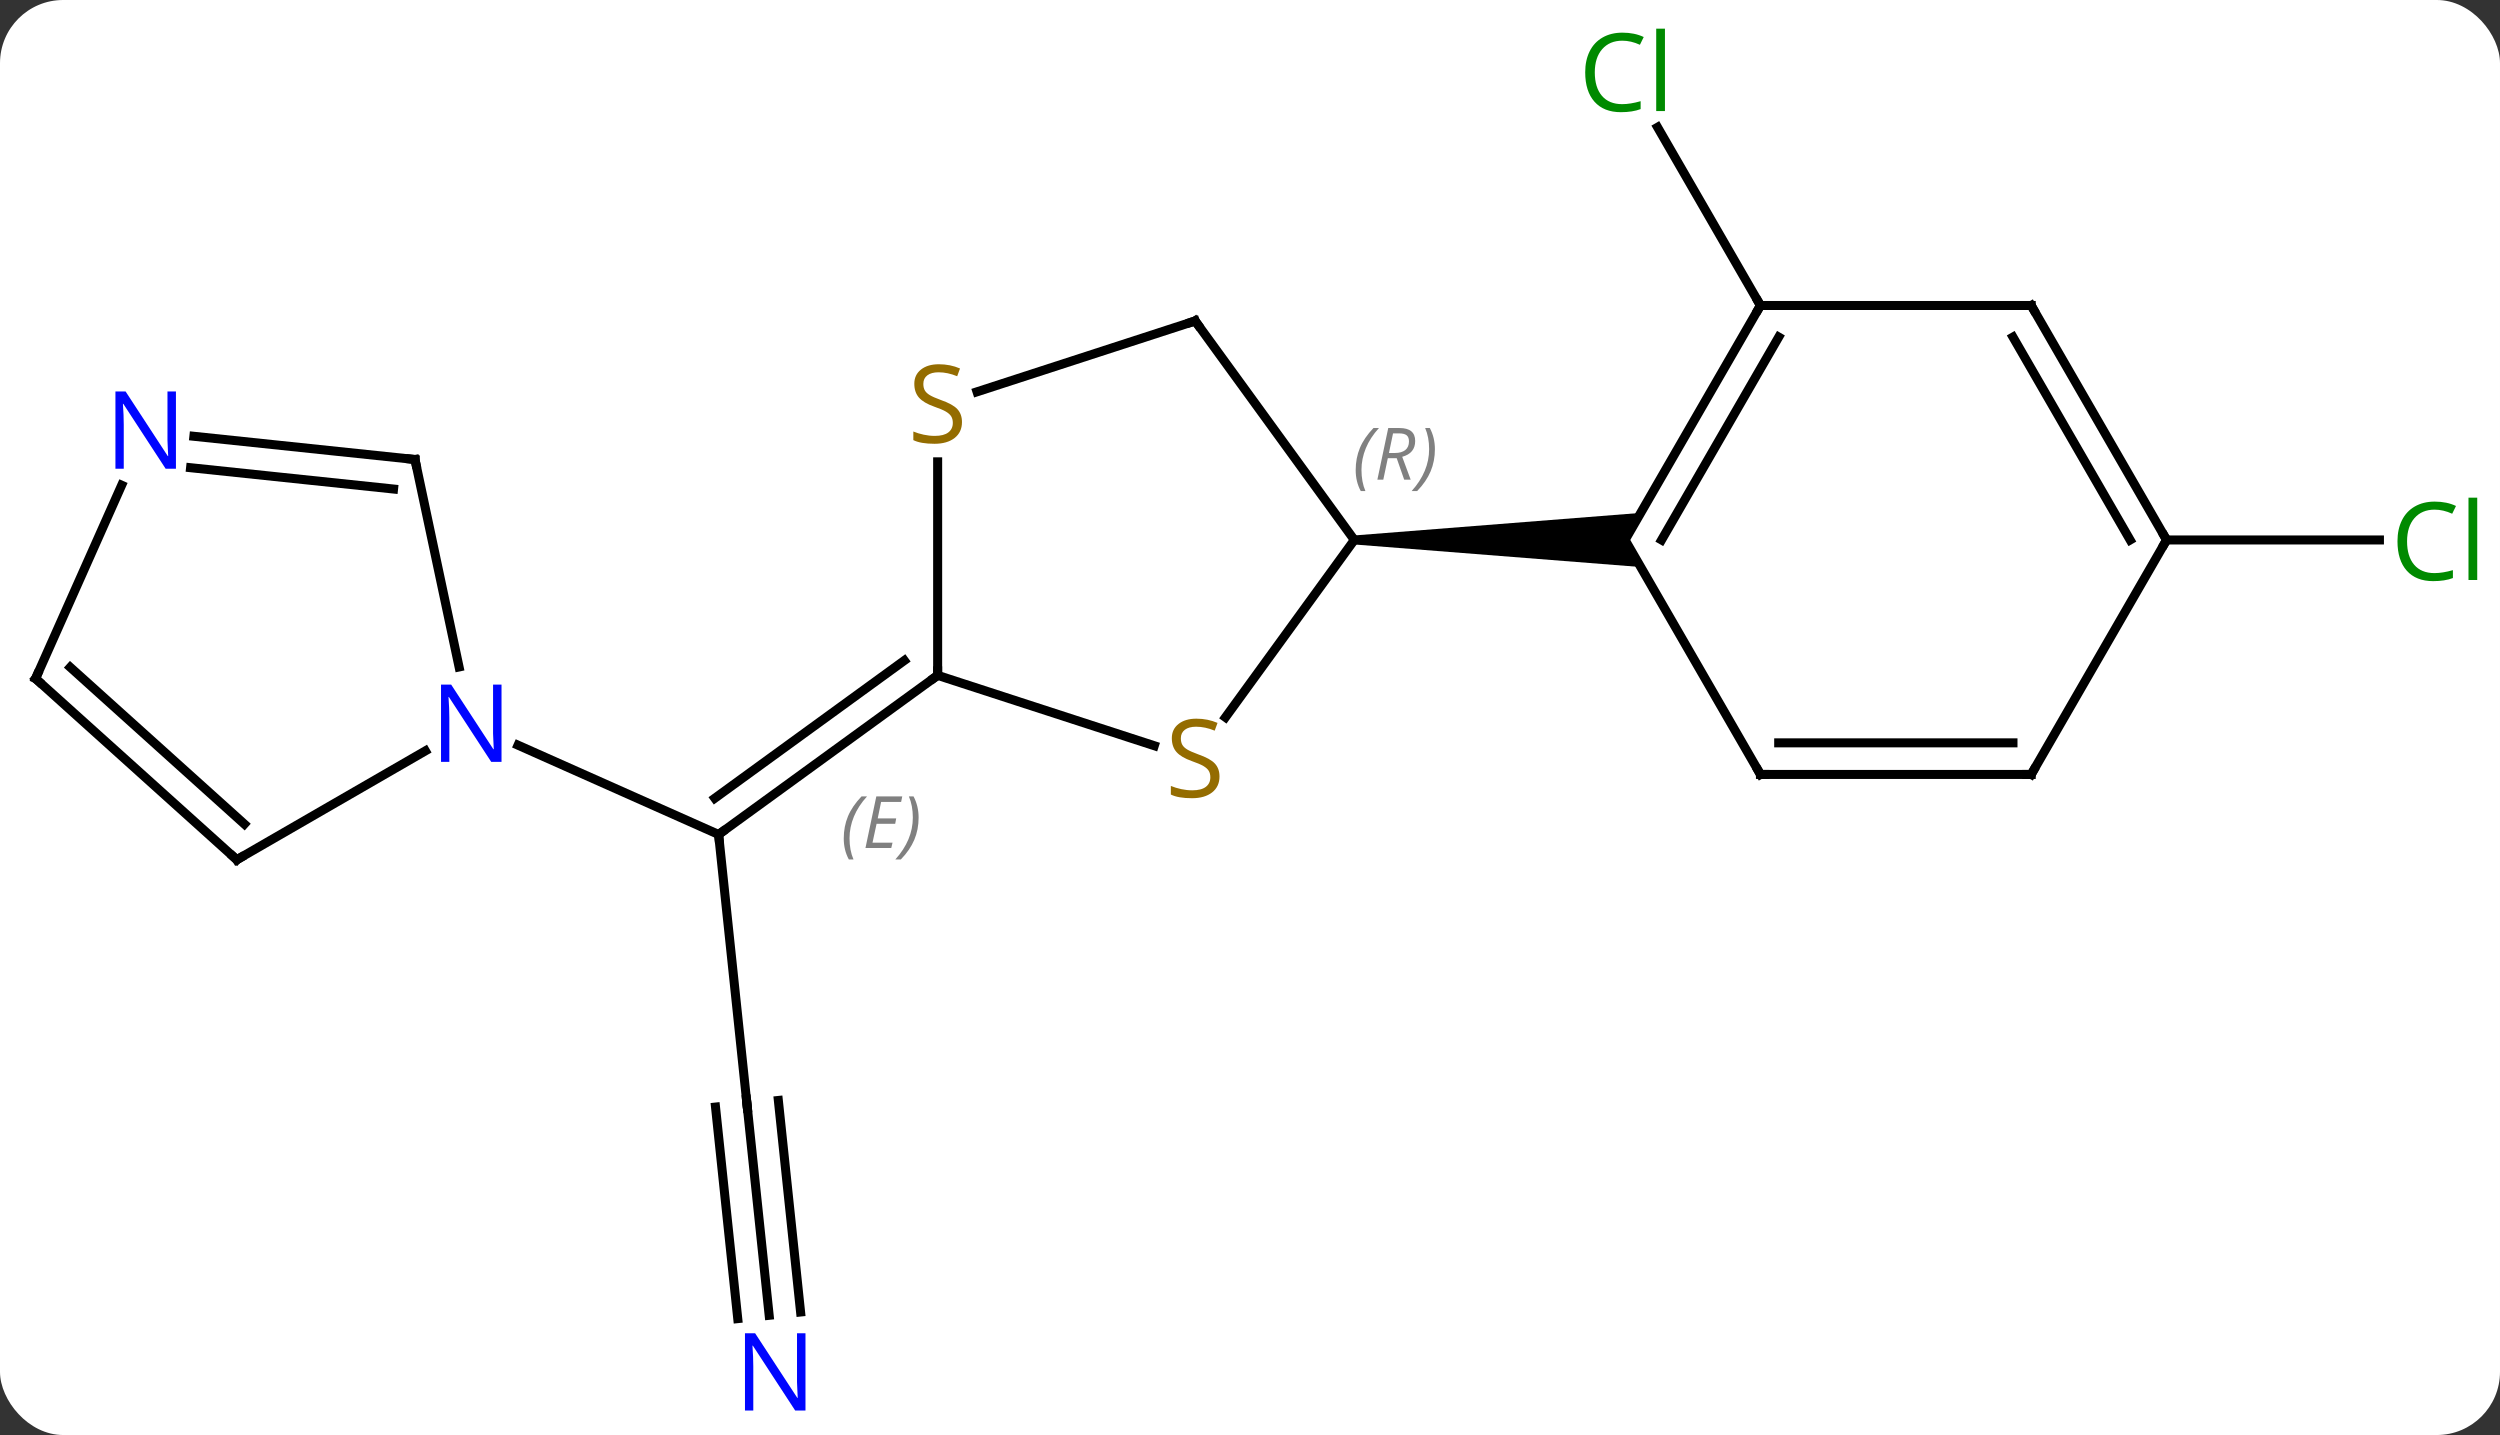 <svg width="277" viewBox="0 0 277 159" style="fill-opacity:1; color-rendering:auto; color-interpolation:auto; text-rendering:auto; stroke:black; stroke-linecap:square; stroke-miterlimit:10; shape-rendering:auto; stroke-opacity:1; fill:black; stroke-dasharray:none; font-weight:normal; stroke-width:1; font-family:'Open Sans'; font-style:normal; stroke-linejoin:miter; font-size:12; stroke-dashoffset:0; image-rendering:auto;" height="159" class="cas-substance-image" xmlns:xlink="http://www.w3.org/1999/xlink" xmlns="http://www.w3.org/2000/svg"><rect x="0" y="0" width="277" height="159" fill="#333333" stroke="none"/><svg class="cas-substance-single-component"><rect y="0" x="0" width="277" stroke="none" ry="7" rx="7" height="159" fill="white" class="cas-substance-group"/><svg y="0" x="0" width="277" viewBox="0 0 277 159" style="fill:black;" height="159" class="cas-substance-single-component-image"><svg><g><g transform="translate(137,80)" style="text-rendering:geometricPrecision; color-rendering:optimizeQuality; color-interpolation:linearRGB; stroke-linecap:butt; image-rendering:optimizeQuality;"><line y2="-46.152" y1="-65.899" x2="58.059" x1="46.658" style="fill:none;"/><line y2="42.297" y1="12.462" x2="-54.24" x1="-57.378" style="fill:none;"/><line y2="-5.172" y1="12.462" x2="-33.108" x1="-57.378" style="fill:none;"/><line y2="-6.816" y1="8.443" x2="-36.8" x1="-57.8" style="fill:none;"/></g><g transform="translate(137,80)" style="stroke-linecap:butt; font-size:8.4px; fill:gray; text-rendering:geometricPrecision; image-rendering:optimizeQuality; color-rendering:optimizeQuality; font-family:'Open Sans'; font-style:italic; stroke:gray; color-interpolation:linearRGB;"><path style="stroke:none;" d="M-43.512 12.899 Q-43.512 11.571 -43.044 10.446 Q-42.575 9.321 -41.544 8.243 L-40.934 8.243 Q-41.903 9.305 -42.387 10.477 Q-42.872 11.649 -42.872 12.883 Q-42.872 14.212 -42.434 15.227 L-42.95 15.227 Q-43.512 14.196 -43.512 12.899 ZM-38.249 13.962 L-41.108 13.962 L-39.905 8.243 L-37.03 8.243 L-37.155 8.852 L-39.374 8.852 L-39.749 10.68 L-37.702 10.68 L-37.812 11.274 L-39.874 11.274 L-40.327 13.368 L-38.108 13.368 L-38.249 13.962 ZM-35.218 10.587 Q-35.218 11.915 -35.694 13.047 Q-36.171 14.18 -37.186 15.227 L-37.796 15.227 Q-35.858 13.071 -35.858 10.587 Q-35.858 9.258 -36.296 8.243 L-35.78 8.243 Q-35.218 9.305 -35.218 10.587 Z"/><line y2="2.567" y1="12.462" x2="-79.604" x1="-57.378" style="fill:none; stroke:black;"/><line y2="65.737" y1="42.297" x2="-51.777" x1="-54.24" style="fill:none; stroke:black;"/><line y2="65.371" y1="41.931" x2="-48.296" x1="-50.759" style="fill:none; stroke:black;"/><line y2="66.103" y1="42.663" x2="-55.258" x1="-57.721" style="fill:none; stroke:black;"/><line y2="-20.172" y1="-20.172" x2="103.059" x1="126.641" style="fill:none; stroke:black;"/><line y2="-46.152" y1="-20.172" x2="58.059" x1="43.059" style="fill:none; stroke:black;"/><line y2="-42.652" y1="-20.172" x2="60.08" x1="47.1" style="fill:none; stroke:black;"/><line y2="5.808" y1="-20.172" x2="58.059" x1="43.059" style="fill:none; stroke:black;"/><path style="fill:black; stroke:none;" d="M13.059 -19.672 L13.059 -20.672 L44.791 -23.172 L43.059 -20.172 L44.791 -17.172 Z"/><line y2="-46.152" y1="-46.152" x2="88.059" x1="58.059" style="fill:none; stroke:black;"/><line y2="5.808" y1="5.808" x2="88.059" x1="58.059" style="fill:none; stroke:black;"/><line y2="2.308" y1="2.308" x2="86.038" x1="60.08" style="fill:none; stroke:black;"/><line y2="-20.172" y1="-46.152" x2="103.059" x1="88.059" style="fill:none; stroke:black;"/><line y2="-20.172" y1="-42.652" x2="99.018" x1="86.038" style="fill:none; stroke:black;"/><line y2="-20.172" y1="5.808" x2="103.059" x1="88.059" style="fill:none; stroke:black;"/><line y2="-0.522" y1="-20.172" x2="-1.218" x1="13.059" style="fill:none; stroke:black;"/><line y2="-44.442" y1="-20.172" x2="-4.575" x1="13.059" style="fill:none; stroke:black;"/><line y2="-5.172" y1="2.626" x2="-33.108" x1="-9.106" style="fill:none; stroke:black;"/><line y2="-36.589" y1="-44.442" x2="-28.746" x1="-4.575" style="fill:none; stroke:black;"/><line y2="-28.828" y1="-5.172" x2="-33.108" x1="-33.108" style="fill:none; stroke:black;"/><line y2="15.261" y1="3.196" x2="-110.763" x1="-89.867" style="fill:none; stroke:black;"/><line y2="-29.085" y1="-6.102" x2="-91.02" x1="-86.135" style="fill:none; stroke:black;"/><line y2="-4.815" y1="15.261" x2="-133.059" x1="-110.763" style="fill:none; stroke:black;"/><line y2="-6.064" y1="11.308" x2="-129.215" x1="-109.923" style="fill:none; stroke:black;"/><line y2="-31.659" y1="-29.085" x2="-115.517" x1="-91.02" style="fill:none; stroke:black;"/><line y2="-28.178" y1="-25.815" x2="-115.883" x1="-93.395" style="fill:none; stroke:black;"/><line y2="-26.237" y1="-4.815" x2="-123.522" x1="-133.059" style="fill:none; stroke:black;"/></g><g transform="translate(137,80)" style="fill:rgb(0,138,0); text-rendering:geometricPrecision; color-rendering:optimizeQuality; image-rendering:optimizeQuality; font-family:'Open Sans'; stroke:rgb(0,138,0); color-interpolation:linearRGB;"><path style="stroke:none;" d="M42.75 -75.491 Q41.344 -75.491 40.524 -74.554 Q39.703 -73.616 39.703 -71.976 Q39.703 -70.304 40.493 -69.382 Q41.282 -68.46 42.735 -68.46 Q43.641 -68.46 44.782 -68.788 L44.782 -67.913 Q43.891 -67.57 42.594 -67.57 Q40.703 -67.57 39.672 -68.726 Q38.641 -69.882 38.641 -71.991 Q38.641 -73.32 39.133 -74.312 Q39.625 -75.304 40.563 -75.843 Q41.5 -76.382 42.766 -76.382 Q44.11 -76.382 45.125 -75.898 L44.703 -75.038 Q43.719 -75.491 42.75 -75.491 ZM47.477 -67.695 L46.508 -67.695 L46.508 -76.82 L47.477 -76.82 L47.477 -67.695 Z"/></g><g transform="translate(137,80)" style="stroke-linecap:butt; text-rendering:geometricPrecision; color-rendering:optimizeQuality; image-rendering:optimizeQuality; font-family:'Open Sans'; color-interpolation:linearRGB; stroke-miterlimit:5;"><path style="fill:none;" d="M-56.974 12.168 L-57.378 12.462 L-57.326 12.959"/><path style="fill:none;" d="M-54.292 41.8 L-54.24 42.297 L-54.188 42.794"/><path style="fill:rgb(0,5,255); stroke:none;" d="M-47.753 76.288 L-48.894 76.288 L-53.582 69.101 L-53.628 69.101 Q-53.535 70.366 -53.535 71.413 L-53.535 76.288 L-54.457 76.288 L-54.457 67.726 L-53.332 67.726 L-48.66 74.882 L-48.613 74.882 Q-48.613 74.726 -48.66 73.866 Q-48.707 73.007 -48.691 72.632 L-48.691 67.726 L-47.753 67.726 L-47.753 76.288 Z"/><path style="fill:rgb(0,138,0); stroke:none;" d="M132.75 -23.531 Q131.344 -23.531 130.524 -22.594 Q129.703 -21.656 129.703 -20.016 Q129.703 -18.344 130.493 -17.422 Q131.282 -16.5 132.735 -16.5 Q133.641 -16.5 134.782 -16.828 L134.782 -15.953 Q133.891 -15.61 132.594 -15.61 Q130.703 -15.61 129.672 -16.766 Q128.641 -17.922 128.641 -20.031 Q128.641 -21.36 129.133 -22.352 Q129.625 -23.344 130.563 -23.883 Q131.5 -24.422 132.766 -24.422 Q134.11 -24.422 135.125 -23.938 L134.703 -23.078 Q133.719 -23.531 132.75 -23.531 ZM137.477 -15.735 L136.508 -15.735 L136.508 -24.86 L137.477 -24.86 L137.477 -15.735 Z"/><path style="fill:none;" d="M57.809 -45.719 L58.059 -46.152 L57.809 -46.585"/><path style="fill:none;" d="M57.809 5.375 L58.059 5.808 L58.559 5.808"/><path style="fill:none;" d="M87.559 -46.152 L88.059 -46.152 L88.309 -45.719"/><path style="fill:none;" d="M87.559 5.808 L88.059 5.808 L88.309 5.375"/><path style="fill:none;" d="M102.809 -20.605 L103.059 -20.172 L102.809 -19.739"/></g><g transform="translate(137,80)" style="stroke-linecap:butt; font-size:8.4px; fill:gray; text-rendering:geometricPrecision; image-rendering:optimizeQuality; color-rendering:optimizeQuality; font-family:'Open Sans'; font-style:italic; stroke:gray; color-interpolation:linearRGB; stroke-miterlimit:5;"><path style="stroke:none;" d="M13.21 -27.918 Q13.21 -29.246 13.679 -30.371 Q14.148 -31.496 15.179 -32.574 L15.788 -32.574 Q14.819 -31.512 14.335 -30.34 Q13.851 -29.168 13.851 -27.934 Q13.851 -26.606 14.288 -25.59 L13.773 -25.59 Q13.21 -26.621 13.21 -27.918 ZM16.77 -29.231 L16.27 -26.856 L15.614 -26.856 L16.817 -32.574 L18.067 -32.574 Q19.802 -32.574 19.802 -31.137 Q19.802 -29.777 18.364 -29.387 L19.302 -26.856 L18.583 -26.856 L17.755 -29.231 L16.77 -29.231 ZM17.348 -31.981 Q16.958 -30.059 16.895 -29.809 L17.552 -29.809 Q18.302 -29.809 18.708 -30.137 Q19.114 -30.465 19.114 -31.09 Q19.114 -31.559 18.856 -31.77 Q18.598 -31.981 18.005 -31.981 L17.348 -31.981 ZM21.987 -30.231 Q21.987 -28.902 21.511 -27.77 Q21.034 -26.637 20.019 -25.59 L19.409 -25.59 Q21.347 -27.746 21.347 -30.231 Q21.347 -31.559 20.909 -32.574 L21.425 -32.574 Q21.987 -31.512 21.987 -30.231 Z"/></g><g transform="translate(137,80)" style="stroke-linecap:butt; fill:rgb(148,108,0); text-rendering:geometricPrecision; color-rendering:optimizeQuality; image-rendering:optimizeQuality; font-family:'Open Sans'; stroke:rgb(148,108,0); color-interpolation:linearRGB; stroke-miterlimit:5;"><path style="stroke:none;" d="M-1.88 6.035 Q-1.88 7.16 -2.7 7.801 Q-3.52 8.442 -4.927 8.442 Q-6.458 8.442 -7.27 8.036 L-7.27 7.082 Q-6.739 7.301 -6.122 7.434 Q-5.505 7.567 -4.895 7.567 Q-3.895 7.567 -3.395 7.184 Q-2.895 6.801 -2.895 6.129 Q-2.895 5.692 -3.075 5.403 Q-3.255 5.114 -3.669 4.871 Q-4.083 4.629 -4.942 4.332 Q-6.13 3.91 -6.645 3.325 Q-7.161 2.739 -7.161 1.786 Q-7.161 0.801 -6.419 0.215 Q-5.677 -0.371 -4.442 -0.371 Q-3.177 -0.371 -2.098 0.098 L-2.411 0.957 Q-3.473 0.52 -4.473 0.52 Q-5.27 0.52 -5.716 0.856 Q-6.161 1.192 -6.161 1.801 Q-6.161 2.239 -5.997 2.528 Q-5.833 2.817 -5.442 3.051 Q-5.052 3.285 -4.239 3.582 Q-2.895 4.051 -2.388 4.606 Q-1.88 5.16 -1.88 6.035 Z"/><path style="fill:none; stroke:black;" d="M-4.281 -44.038 L-4.575 -44.442 L-5.051 -44.288"/><path style="fill:none; stroke:black;" d="M-33.513 -4.878 L-33.108 -5.172 L-33.108 -5.672"/><path style="stroke:none;" d="M-30.413 -33.234 Q-30.413 -32.109 -31.233 -31.469 Q-32.053 -30.828 -33.46 -30.828 Q-34.991 -30.828 -35.803 -31.235 L-35.803 -32.188 Q-35.272 -31.969 -34.655 -31.836 Q-34.038 -31.703 -33.428 -31.703 Q-32.428 -31.703 -31.928 -32.086 Q-31.428 -32.469 -31.428 -33.141 Q-31.428 -33.578 -31.608 -33.867 Q-31.788 -34.156 -32.202 -34.399 Q-32.616 -34.641 -33.475 -34.938 Q-34.663 -35.359 -35.178 -35.945 Q-35.694 -36.531 -35.694 -37.484 Q-35.694 -38.469 -34.952 -39.055 Q-34.21 -39.641 -32.975 -39.641 Q-31.71 -39.641 -30.631 -39.172 L-30.944 -38.313 Q-32.006 -38.75 -33.006 -38.75 Q-33.803 -38.75 -34.249 -38.414 Q-34.694 -38.078 -34.694 -37.469 Q-34.694 -37.031 -34.53 -36.742 Q-34.366 -36.453 -33.975 -36.219 Q-33.585 -35.984 -32.772 -35.688 Q-31.428 -35.219 -30.921 -34.664 Q-30.413 -34.109 -30.413 -33.234 Z"/><path style="fill:rgb(0,5,255); stroke:none;" d="M-81.431 4.417 L-82.572 4.417 L-87.26 -2.77 L-87.306 -2.77 Q-87.213 -1.505 -87.213 -0.458 L-87.213 4.417 L-88.135 4.417 L-88.135 -4.145 L-87.01 -4.145 L-82.338 3.011 L-82.291 3.011 Q-82.291 2.855 -82.338 1.995 Q-82.385 1.136 -82.369 0.761 L-82.369 -4.145 L-81.431 -4.145 L-81.431 4.417 Z"/><path style="fill:none; stroke:black;" d="M-110.33 15.011 L-110.763 15.261 L-111.135 14.926"/><path style="fill:none; stroke:black;" d="M-90.916 -28.596 L-91.02 -29.085 L-91.517 -29.137"/><path style="fill:none; stroke:black;" d="M-132.687 -4.48 L-133.059 -4.815 L-132.856 -5.272"/><path style="fill:rgb(0,5,255); stroke:none;" d="M-117.506 -28.064 L-118.647 -28.064 L-123.335 -35.251 L-123.381 -35.251 Q-123.288 -33.986 -123.288 -32.939 L-123.288 -28.064 L-124.21 -28.064 L-124.21 -36.626 L-123.085 -36.626 L-118.413 -29.47 L-118.366 -29.47 Q-118.366 -29.626 -118.413 -30.486 Q-118.46 -31.345 -118.444 -31.72 L-118.444 -36.626 L-117.506 -36.626 L-117.506 -28.064 Z"/></g></g></svg></svg></svg></svg>